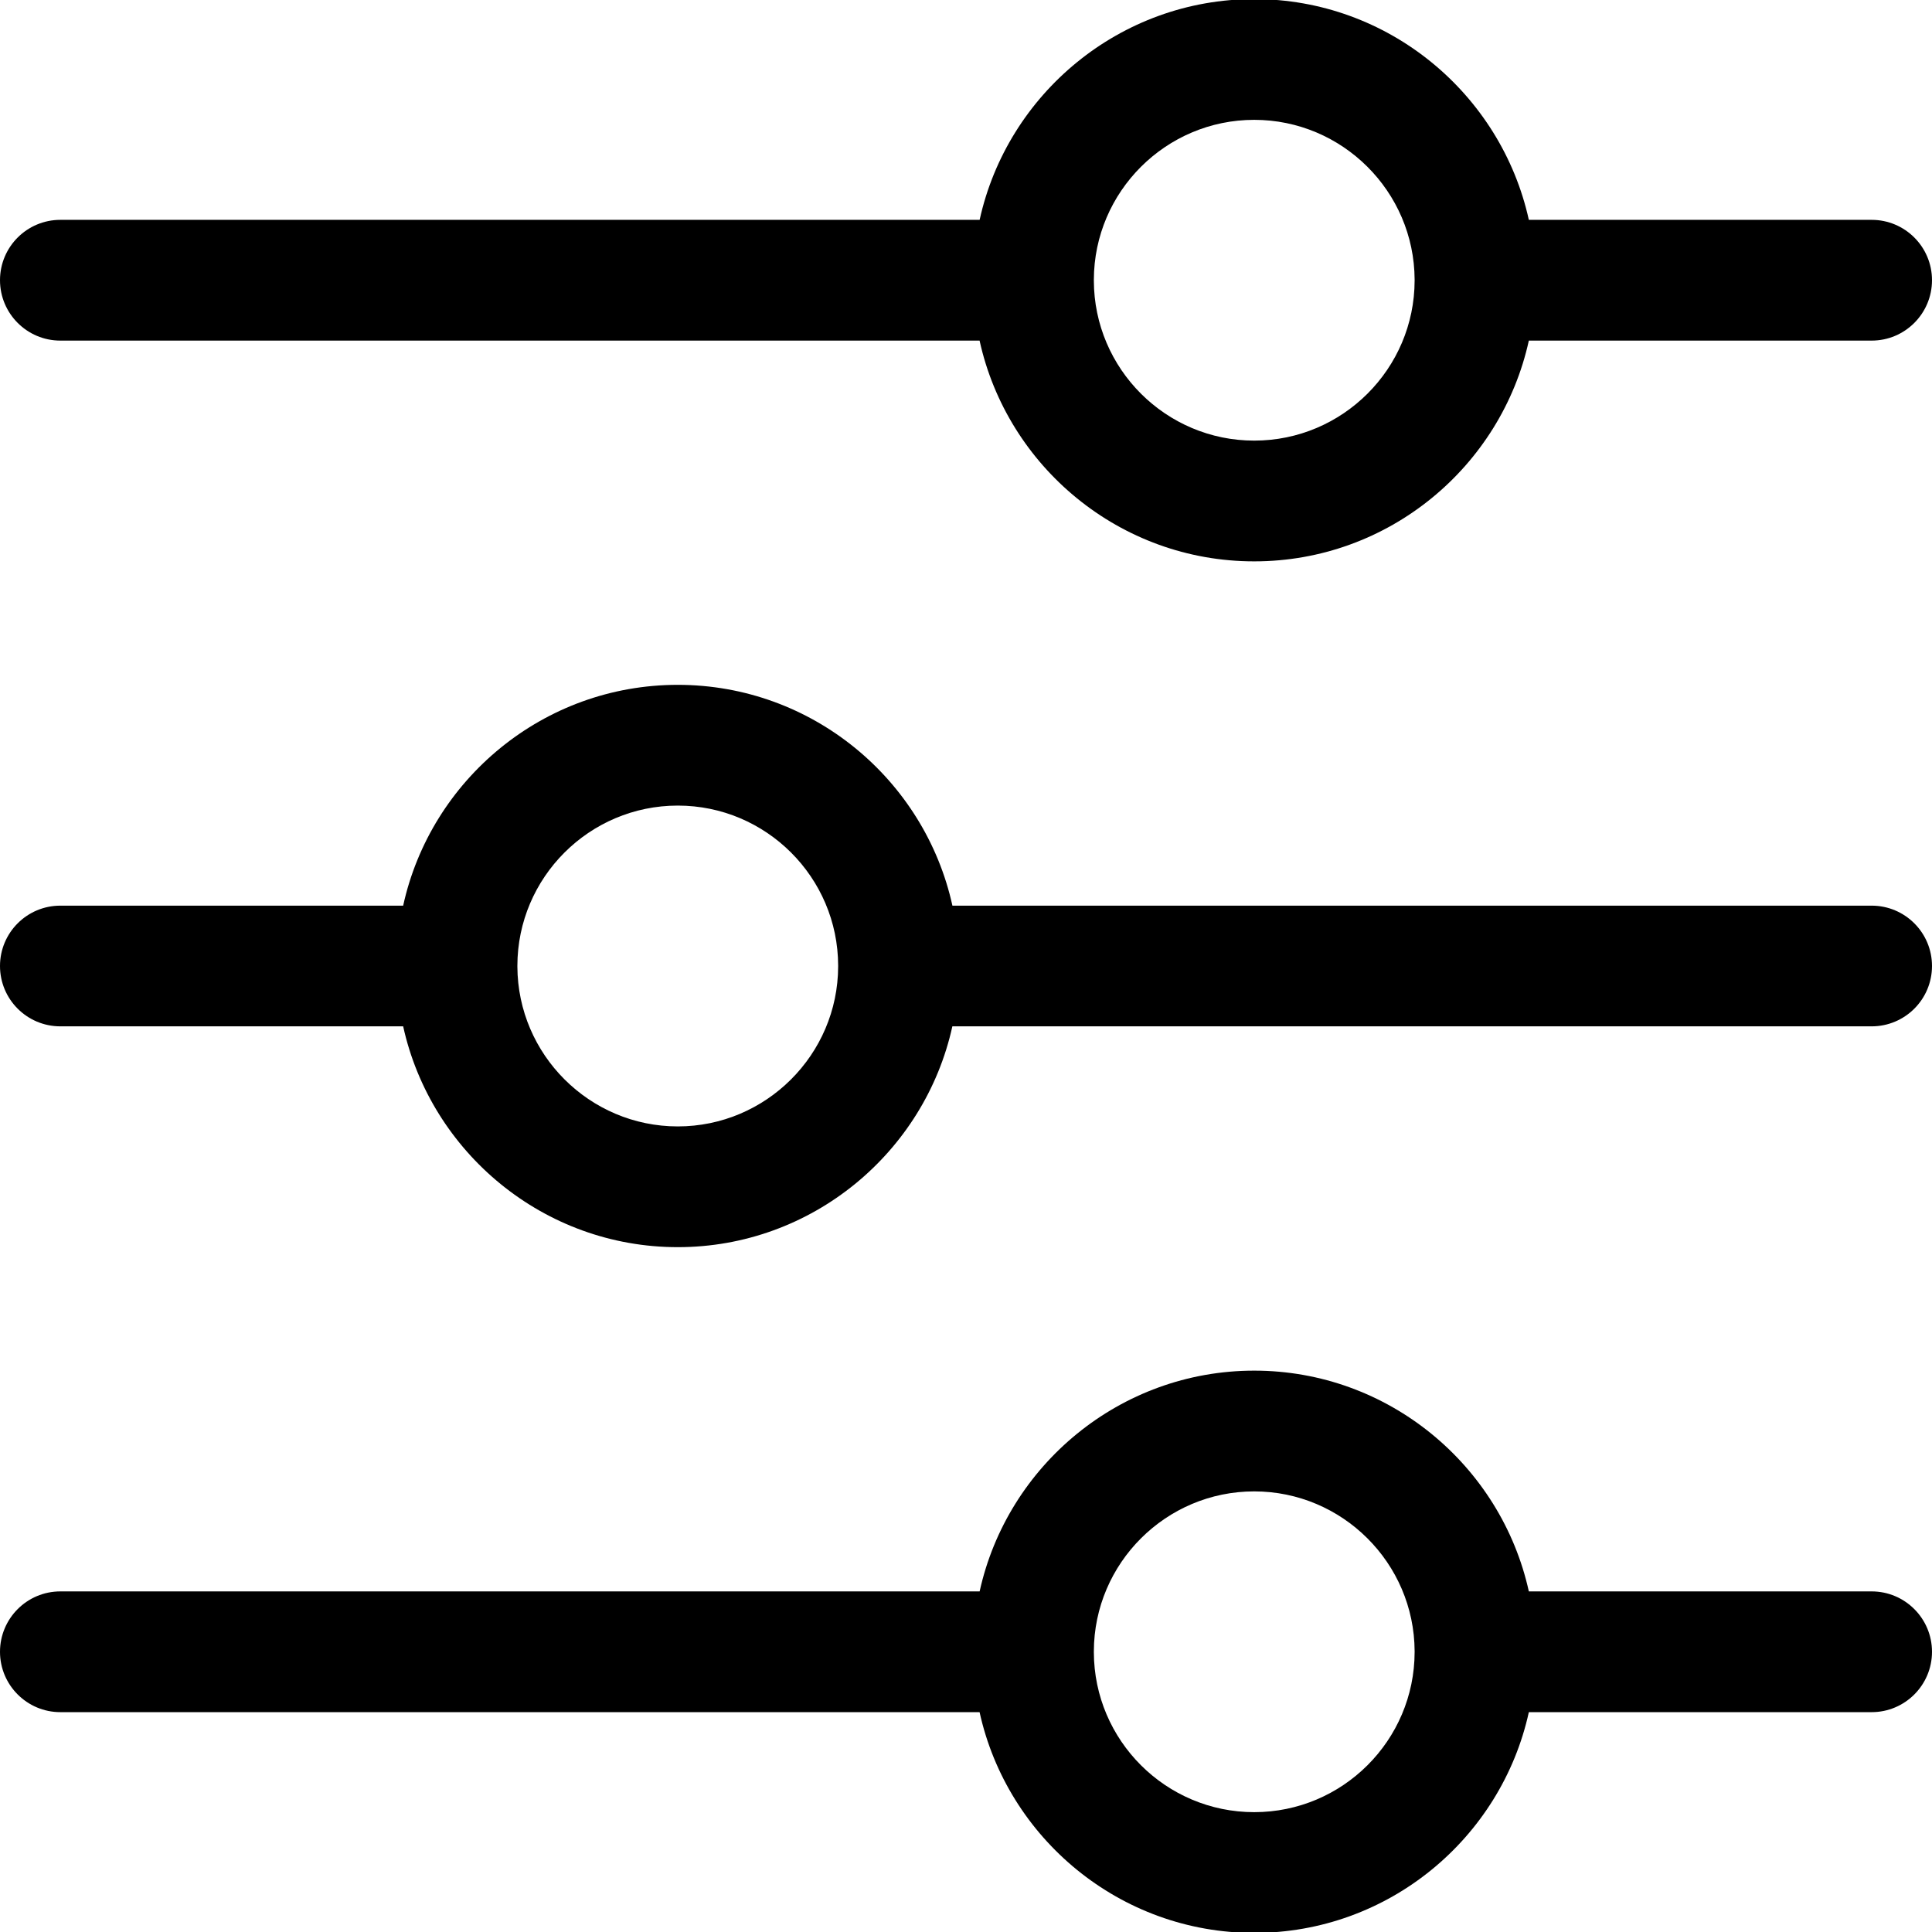 <svg width="34" height="34" viewBox="0 0 34 34" fill="none" xmlns="http://www.w3.org/2000/svg">
<path d="M1.062 5.994H17.239C17.727 8.213 19.709 9.879 22.072 9.879C24.436 9.879 26.418 8.213 26.905 5.994H32.938C33.524 5.994 34 5.518 34 4.931C34 4.344 33.524 3.869 32.938 3.869H26.905C26.416 1.651 24.432 -0.016 22.072 -0.016C19.712 -0.016 17.728 1.65 17.24 3.869H1.062C0.476 3.869 0 4.344 0 4.931C0 5.518 0.476 5.994 1.062 5.994ZM19.25 4.934C19.25 4.93 19.25 4.926 19.25 4.923C19.254 3.371 20.52 2.109 22.072 2.109C23.622 2.109 24.888 3.369 24.895 4.92L24.895 4.936C24.893 6.49 23.627 7.754 22.072 7.754C20.518 7.754 19.253 6.491 19.25 4.938L19.25 4.934ZM32.938 28.006H26.905C26.416 25.788 24.432 24.121 22.072 24.121C19.712 24.121 17.728 25.788 17.24 28.006H1.062C0.476 28.006 0 28.482 0 29.069C0 29.655 0.476 30.131 1.062 30.131H17.239C17.727 32.35 19.709 34.016 22.072 34.016C24.436 34.016 26.418 32.35 26.905 30.131H32.938C33.524 30.131 34 29.655 34 29.069C34 28.482 33.524 28.006 32.938 28.006ZM22.072 31.891C20.518 31.891 19.253 30.629 19.25 29.075L19.25 29.071C19.25 29.068 19.25 29.064 19.25 29.06C19.254 27.508 20.52 26.246 22.072 26.246C23.622 26.246 24.888 27.506 24.895 29.057L24.895 29.073C24.893 30.628 23.627 31.891 22.072 31.891ZM32.938 15.938H16.761C16.273 13.718 14.291 12.052 11.928 12.052C9.564 12.052 7.582 13.718 7.095 15.938H1.062C0.476 15.938 0 16.413 0 17C0 17.587 0.476 18.062 1.062 18.062H7.095C7.584 20.28 9.568 21.948 11.928 21.948C14.288 21.948 16.272 20.281 16.76 18.062H32.938C33.524 18.062 34 17.587 34 17C34 16.413 33.524 15.938 32.938 15.938ZM14.75 16.997C14.75 17.001 14.75 17.005 14.75 17.009C14.746 18.56 13.479 19.823 11.928 19.823C10.378 19.823 9.112 18.562 9.105 17.011L9.105 16.996C9.107 15.441 10.373 14.177 11.928 14.177C13.482 14.177 14.747 15.44 14.75 16.993L14.75 16.997Z" fill="black"/>
</svg>
